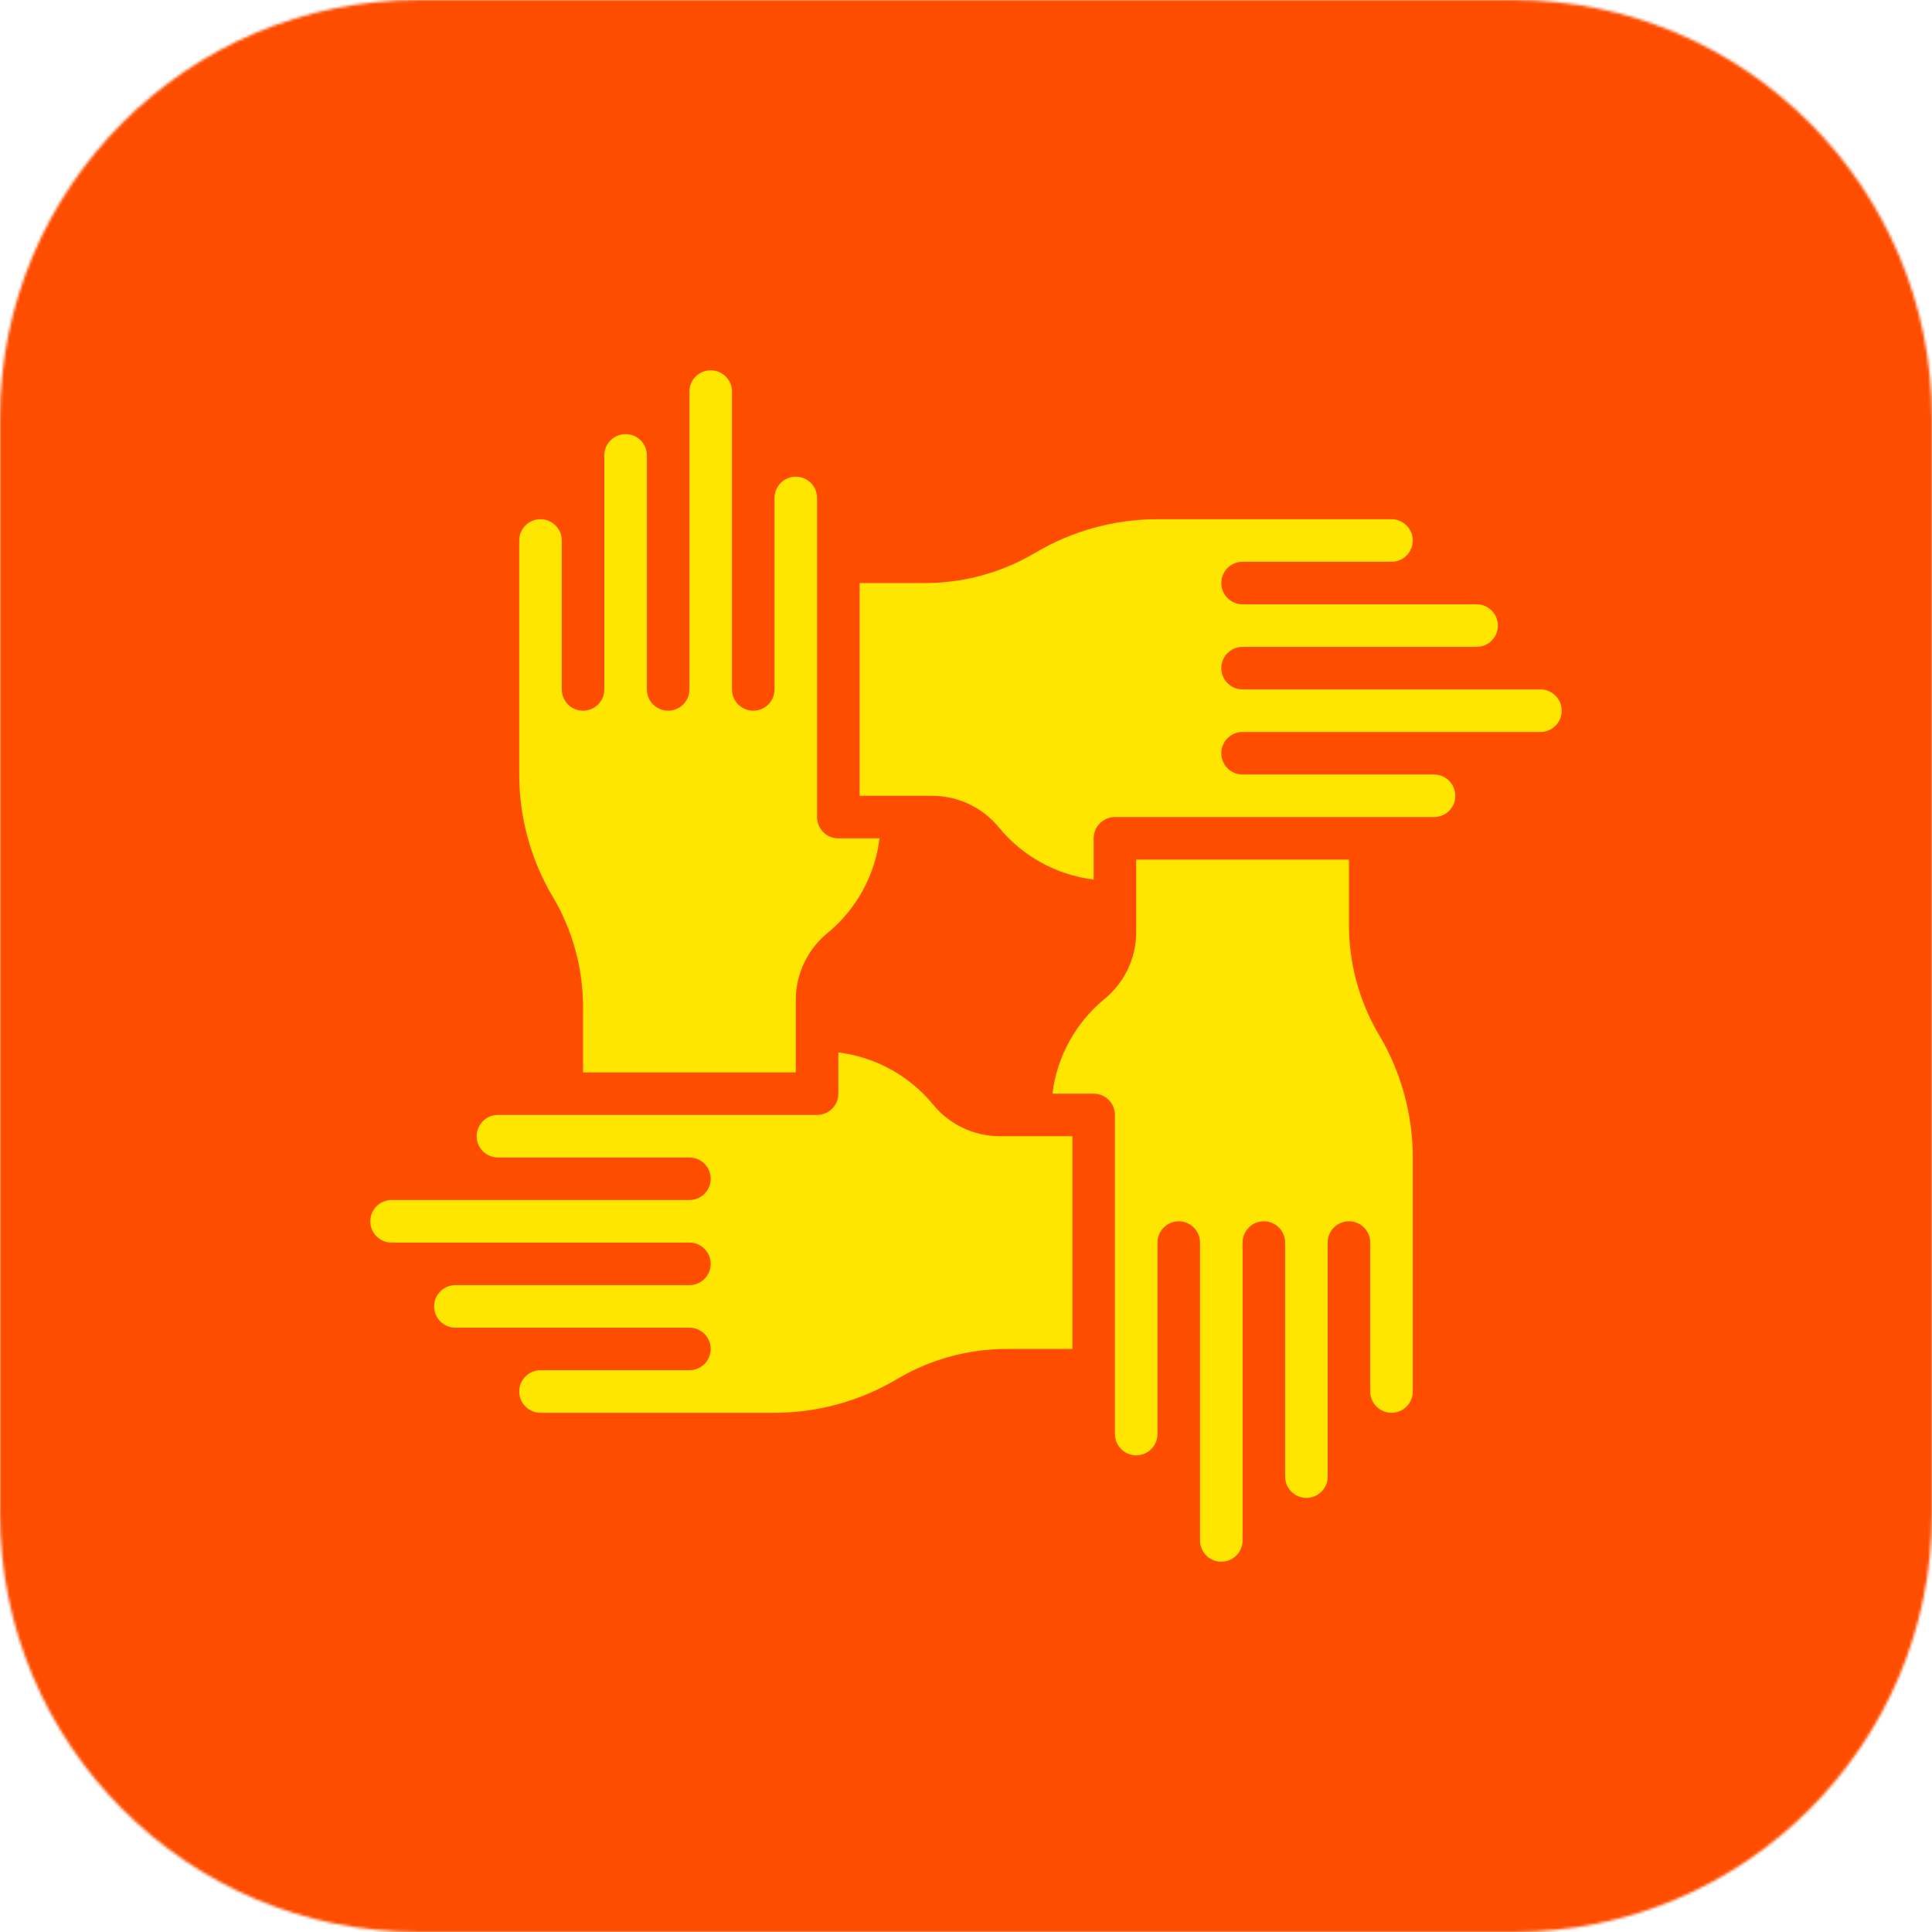 <svg width="720" height="720" viewBox="0 0 720 720" fill="none" xmlns="http://www.w3.org/2000/svg">
<g id="AppIcon-SolidarityDAO-FF4D00-720px">
<mask id="mask0_7002_69" style="mask-type:alpha" maskUnits="userSpaceOnUse" x="0" y="0" width="720" height="720">
<path id="AppIcon-Mask" d="M0 156C0 69.844 69.844 0 156 0H564C650.156 0 720 69.844 720 156V564C720 650.156 650.156 720 564 720H156C69.844 720 0 650.156 0 564V156Z" fill="#FF0000"/>
</mask>
<g mask="url(#mask0_7002_69)">
<g id="Logo-SolidarityDAO-FF4D00-720px">
<rect width="720" height="720" fill="#FF4D00"/>
<g id="Vector">
<path d="M526.5 431.357V518.572C526.5 522.951 522.951 526.5 518.572 526.5C514.193 526.5 510.644 522.951 510.644 518.572V463.072C510.644 458.693 507.094 455.144 502.715 455.144C498.336 455.144 494.787 458.693 494.787 463.072V550.286C494.787 554.665 491.237 558.214 486.859 558.214C482.48 558.214 478.931 554.665 478.931 550.286V463.071C478.931 458.692 475.381 455.143 471.002 455.143C466.623 455.143 463.074 458.692 463.074 463.071V574.072C463.074 578.451 459.525 582 455.146 582C450.767 582 447.218 578.451 447.218 574.072V463.071C447.218 458.692 443.668 455.143 439.289 455.143C434.91 455.143 431.361 458.692 431.361 463.071V534.429C431.361 538.808 427.812 542.357 423.433 542.357C419.054 542.357 415.504 538.808 415.504 534.429V415.5C415.504 411.121 411.955 407.572 407.576 407.572H392.217C393.923 393.725 400.896 381.067 411.688 372.225C419.066 366.164 423.37 357.136 423.434 347.588V320.357H502.714V344.026C502.583 358.565 506.403 372.868 513.764 385.407C522.092 399.288 526.494 415.17 526.5 431.357Z" fill="#FFE600"/>
<path d="M399.643 502.714H375.974C361.434 502.583 347.132 506.403 334.592 513.764C320.712 522.092 304.83 526.494 288.643 526.5H201.428C197.049 526.5 193.5 522.951 193.5 518.572C193.5 514.193 197.049 510.644 201.428 510.644H256.928C261.307 510.644 264.856 507.094 264.856 502.715C264.856 498.336 261.306 494.787 256.928 494.787H169.714C165.335 494.787 161.786 491.237 161.786 486.859C161.786 482.48 165.335 478.931 169.714 478.931H256.929C261.308 478.931 264.857 475.381 264.857 471.002C264.857 466.623 261.307 463.074 256.929 463.074H145.928C141.549 463.074 138 459.525 138 455.146C138 450.767 141.549 447.218 145.928 447.218H256.929C261.308 447.218 264.857 443.668 264.857 439.289C264.857 434.91 261.307 431.361 256.929 431.361H185.571C181.192 431.361 177.643 427.812 177.643 423.433C177.643 419.054 181.192 415.504 185.571 415.504H304.5C308.879 415.504 312.429 411.955 312.429 407.576V392.217C326.275 393.923 338.933 400.896 347.774 411.688C353.836 419.066 362.864 423.37 372.412 423.434H399.643V502.714Z" fill="#FFE600"/>
<path d="M193.5 288.643V201.428C193.5 197.049 197.049 193.5 201.428 193.5C205.807 193.5 209.356 197.049 209.356 201.428V256.928C209.356 261.307 212.906 264.856 217.285 264.856C221.664 264.856 225.213 261.306 225.213 256.928V169.714C225.213 165.335 228.762 161.786 233.141 161.786C237.52 161.786 241.071 165.335 241.071 169.714V256.929C241.071 261.308 244.621 264.857 249 264.857C253.379 264.857 256.928 261.307 256.928 256.929V145.928C256.928 141.549 260.478 138 264.856 138C269.235 138 272.784 141.549 272.784 145.928V256.929C272.784 261.308 276.334 264.857 280.713 264.857C285.092 264.857 288.641 261.307 288.641 256.929V185.571C288.641 181.192 292.19 177.643 296.569 177.643C300.948 177.643 304.497 181.192 304.497 185.571V304.5C304.497 308.879 308.047 312.429 312.426 312.429H327.785C326.079 326.275 319.106 338.933 308.314 347.774C300.936 353.836 296.632 362.864 296.568 372.412V399.643H217.286V375.974C217.416 361.434 213.597 347.132 206.236 334.592C197.908 320.712 193.506 304.83 193.5 288.643Z" fill="#FFE600"/>
<path d="M574.072 272.785H463.071C458.692 272.785 455.143 276.335 455.143 280.714C455.143 285.093 458.692 288.642 463.071 288.642H534.429C538.808 288.642 542.357 292.191 542.357 296.57C542.357 300.949 538.808 304.498 534.429 304.498H415.5C411.121 304.498 407.572 308.048 407.572 312.427V327.786C393.725 326.08 381.067 319.107 372.225 308.315C366.164 300.937 357.136 296.633 347.588 296.569H320.357V217.286H344.026C358.565 217.416 372.868 213.597 385.407 206.236C399.287 197.908 415.169 193.506 431.356 193.5H518.571C522.95 193.5 526.499 197.049 526.499 201.428C526.499 205.807 522.95 209.356 518.571 209.356H463.071C458.692 209.356 455.143 212.906 455.143 217.285C455.143 221.664 458.692 225.213 463.071 225.213H550.286C554.665 225.213 558.214 228.762 558.214 233.141C558.214 237.52 554.665 241.071 550.286 241.071H463.071C458.692 241.071 455.143 244.621 455.143 249C455.143 253.379 458.692 256.928 463.071 256.928H574.072C578.451 256.928 582 260.478 582 264.856C582 269.236 578.451 272.785 574.072 272.785Z" fill="#FFE600"/>
</g>
</g>
</g>
</g>
</svg>
